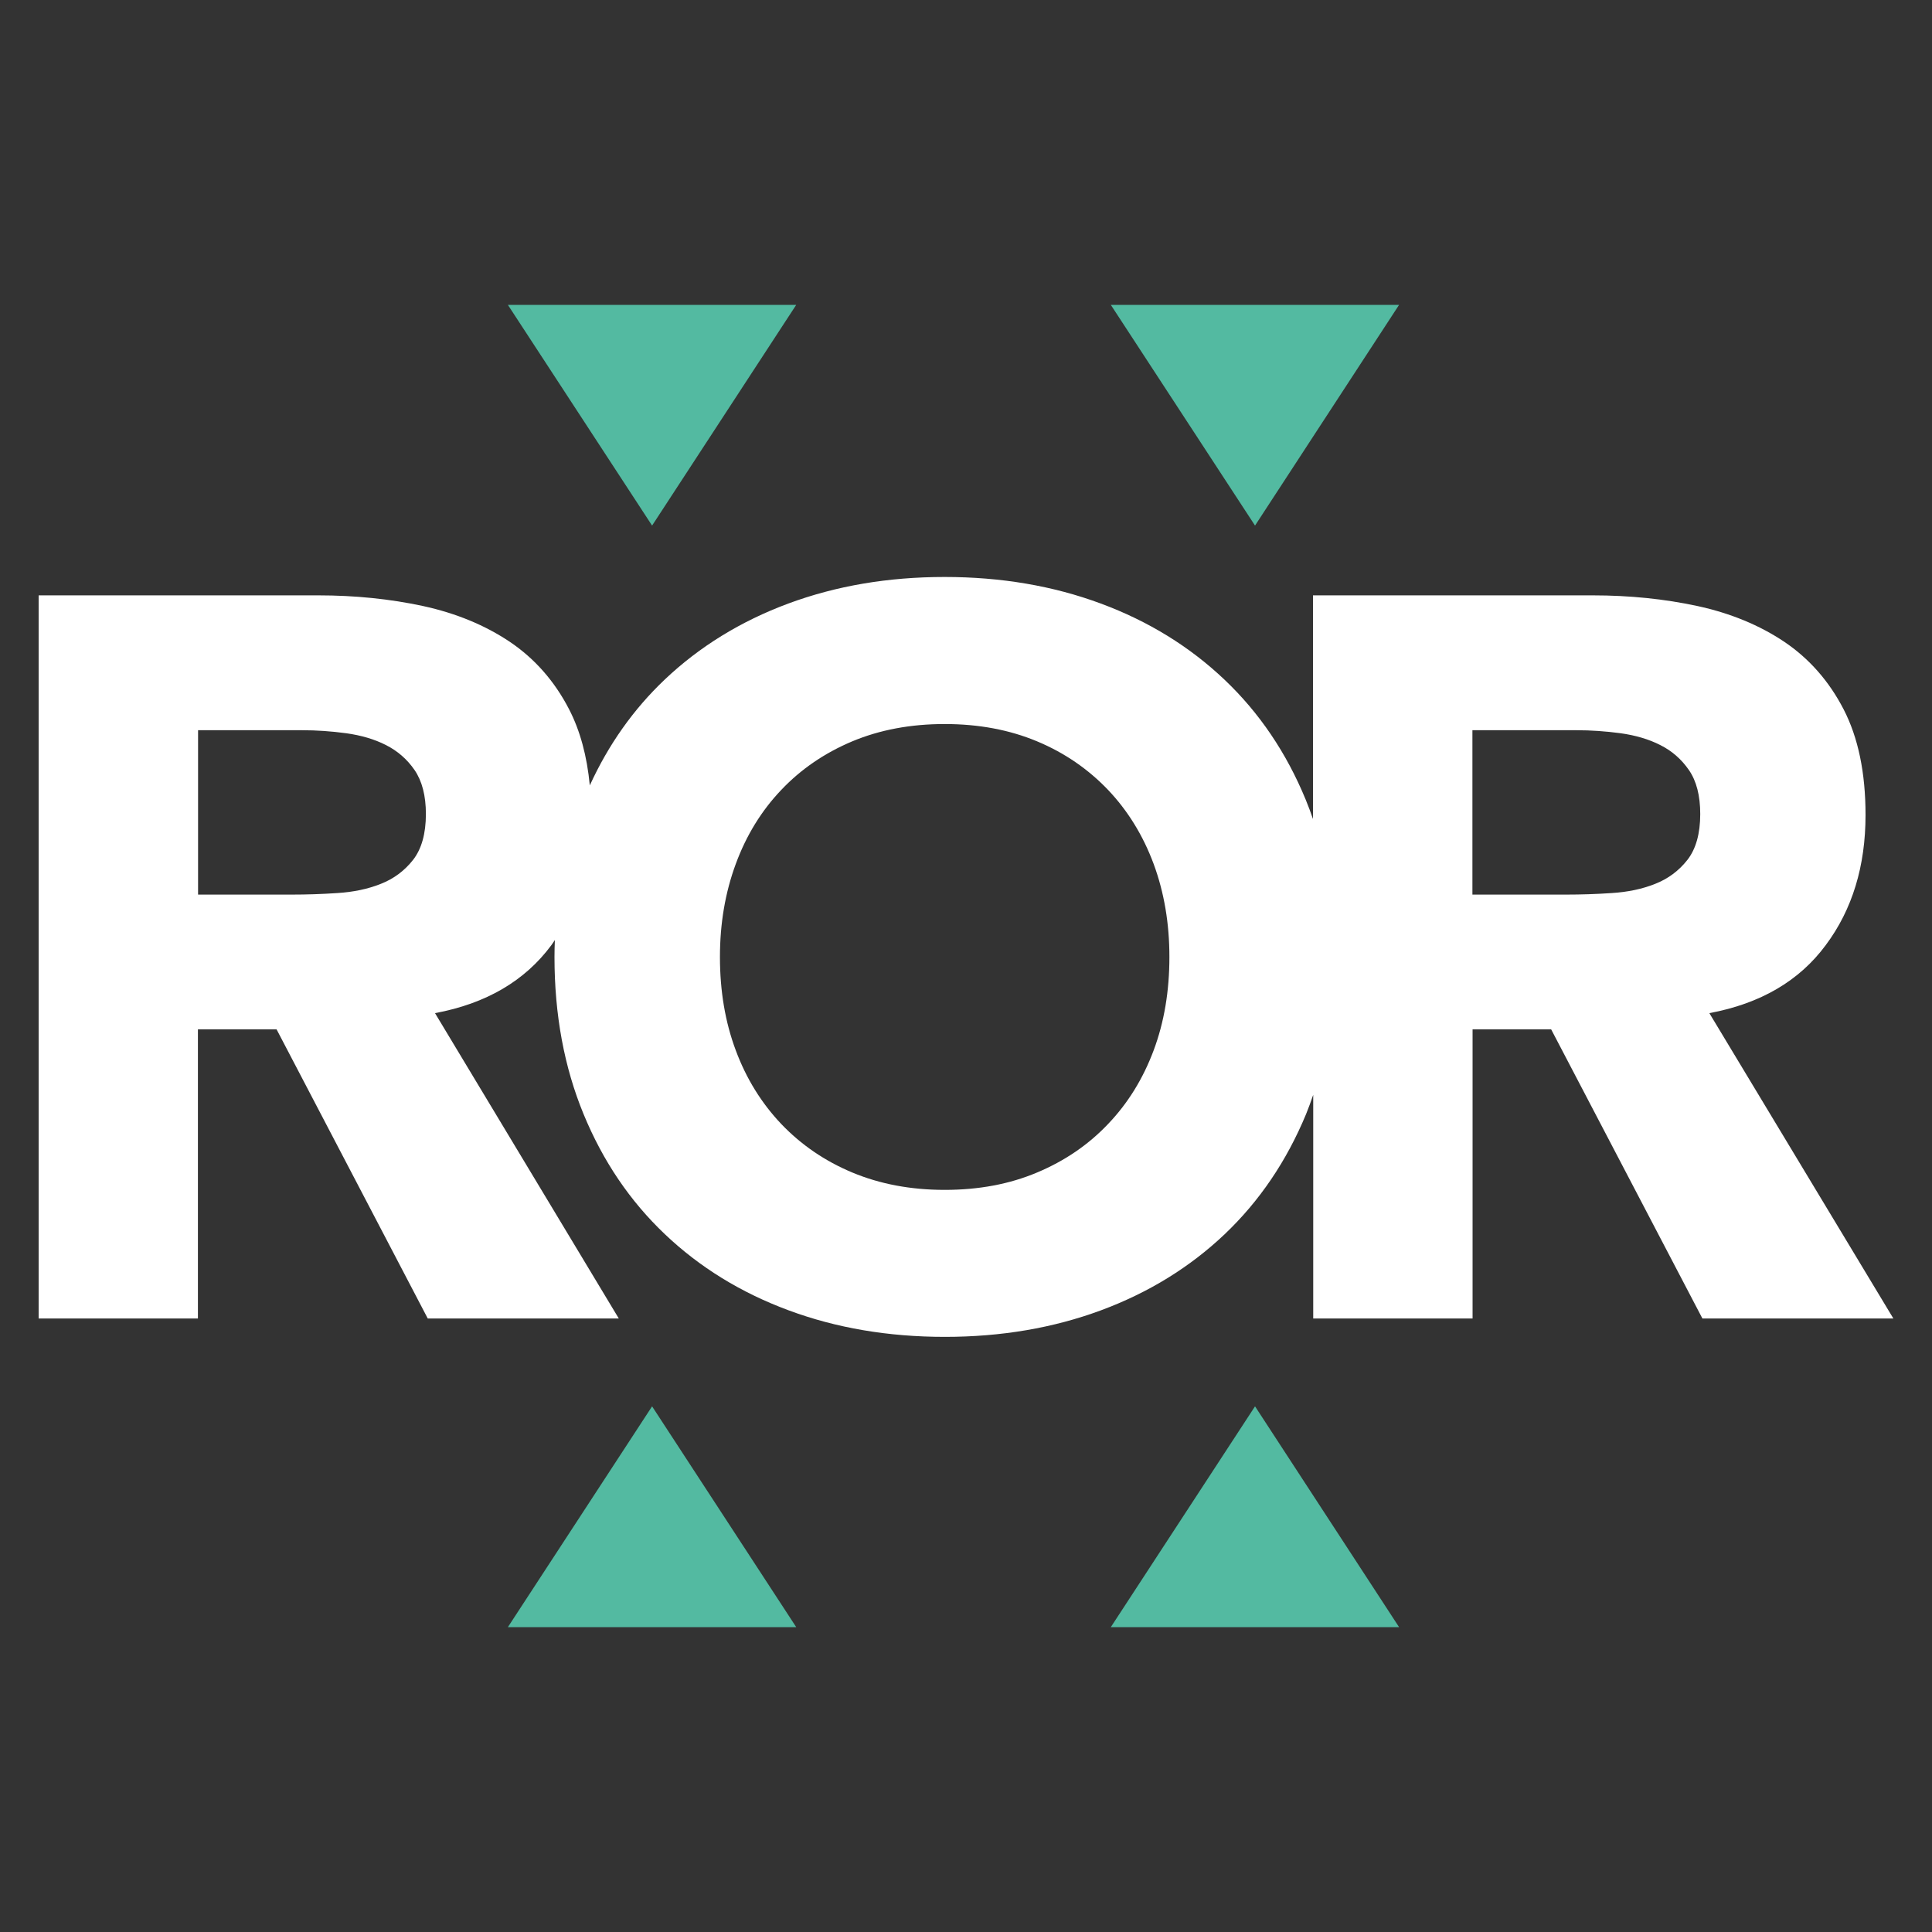 <svg width="25" height="25" viewBox="0 0 25 25" fill="none" xmlns="http://www.w3.org/2000/svg">
<rect x="0" y="0" width="25" height="25" fill="#333333" stroke="none"/>
<path d="M14.374 21.055L16.24 18.198L18.104 21.055H14.374Z" fill="#53BAA1"/>
<path d="M6.572 21.055L8.438 18.198L10.303 21.055H6.572Z" fill="#53BAA1"/>
<path d="M22.119 13.11C22.78 12.987 23.283 12.693 23.625 12.23C23.97 11.768 24.14 11.205 24.14 10.546C24.14 9.999 24.045 9.544 23.856 9.178C23.667 8.812 23.41 8.522 23.089 8.305C22.768 8.09 22.393 7.935 21.965 7.842C21.538 7.75 21.086 7.704 20.611 7.704H16.99V10.598C16.961 10.514 16.93 10.431 16.896 10.348C16.646 9.741 16.296 9.223 15.845 8.795C15.395 8.368 14.863 8.039 14.245 7.81C13.629 7.581 12.954 7.466 12.223 7.466C11.491 7.466 10.818 7.581 10.2 7.81C9.584 8.039 9.05 8.368 8.6 8.795C8.197 9.178 7.874 9.634 7.632 10.163C7.596 9.784 7.507 9.455 7.364 9.178C7.175 8.812 6.918 8.522 6.597 8.305C6.276 8.09 5.901 7.935 5.474 7.842C5.046 7.75 4.595 7.704 4.12 7.704H0.5V17.061H2.561V13.32H3.579L5.535 17.061H8.007L5.629 13.11C6.29 12.987 6.792 12.693 7.135 12.23C7.151 12.209 7.164 12.186 7.18 12.164C7.177 12.237 7.175 12.309 7.175 12.383C7.175 13.131 7.301 13.81 7.552 14.418C7.802 15.025 8.153 15.543 8.603 15.97C9.052 16.397 9.585 16.726 10.203 16.955C10.819 17.184 11.494 17.299 12.226 17.299C12.957 17.299 13.63 17.184 14.248 16.955C14.865 16.726 15.398 16.397 15.848 15.97C16.297 15.543 16.648 15.025 16.9 14.418C16.933 14.336 16.964 14.252 16.993 14.167V17.061H19.055V13.32H20.072L22.029 17.061H24.5L22.119 13.11ZM5.345 11.127C5.234 11.268 5.096 11.371 4.928 11.437C4.761 11.504 4.573 11.543 4.367 11.556C4.16 11.57 3.964 11.576 3.778 11.576H2.563V9.449H3.911C4.095 9.449 4.286 9.462 4.479 9.488C4.673 9.515 4.845 9.565 4.994 9.641C5.143 9.716 5.268 9.824 5.365 9.965C5.461 10.106 5.511 10.295 5.511 10.534C5.511 10.787 5.455 10.986 5.345 11.127ZM14.928 13.592C14.791 13.958 14.596 14.275 14.339 14.544C14.084 14.813 13.778 15.022 13.42 15.172C13.063 15.323 12.664 15.397 12.224 15.397C11.783 15.397 11.385 15.321 11.028 15.172C10.672 15.023 10.366 14.813 10.109 14.544C9.854 14.275 9.657 13.958 9.521 13.592C9.384 13.226 9.316 12.824 9.316 12.383C9.316 11.951 9.384 11.55 9.521 11.179C9.657 10.809 9.853 10.491 10.109 10.222C10.364 9.953 10.67 9.744 11.028 9.593C11.385 9.444 11.783 9.369 12.224 9.369C12.665 9.369 13.063 9.444 13.42 9.593C13.777 9.742 14.082 9.953 14.339 10.222C14.594 10.491 14.791 10.81 14.928 11.179C15.065 11.55 15.132 11.951 15.132 12.383C15.132 12.824 15.065 13.226 14.928 13.592ZM21.835 11.127C21.724 11.268 21.586 11.371 21.418 11.437C21.251 11.504 21.063 11.543 20.857 11.556C20.65 11.57 20.455 11.576 20.269 11.576H19.053V9.449H20.401C20.585 9.449 20.776 9.462 20.97 9.488C21.163 9.515 21.335 9.565 21.484 9.641C21.634 9.716 21.758 9.824 21.855 9.965C21.952 10.106 22.001 10.295 22.001 10.534C22.001 10.787 21.945 10.986 21.835 11.127Z" fill="white"/>
<path d="M18.104 3.945L16.24 6.801L14.374 3.945H18.104Z" fill="#53BAA1"/>
<path d="M10.303 3.945L8.438 6.801L6.572 3.945H10.303Z" fill="#53BAA1"/>
</svg>
